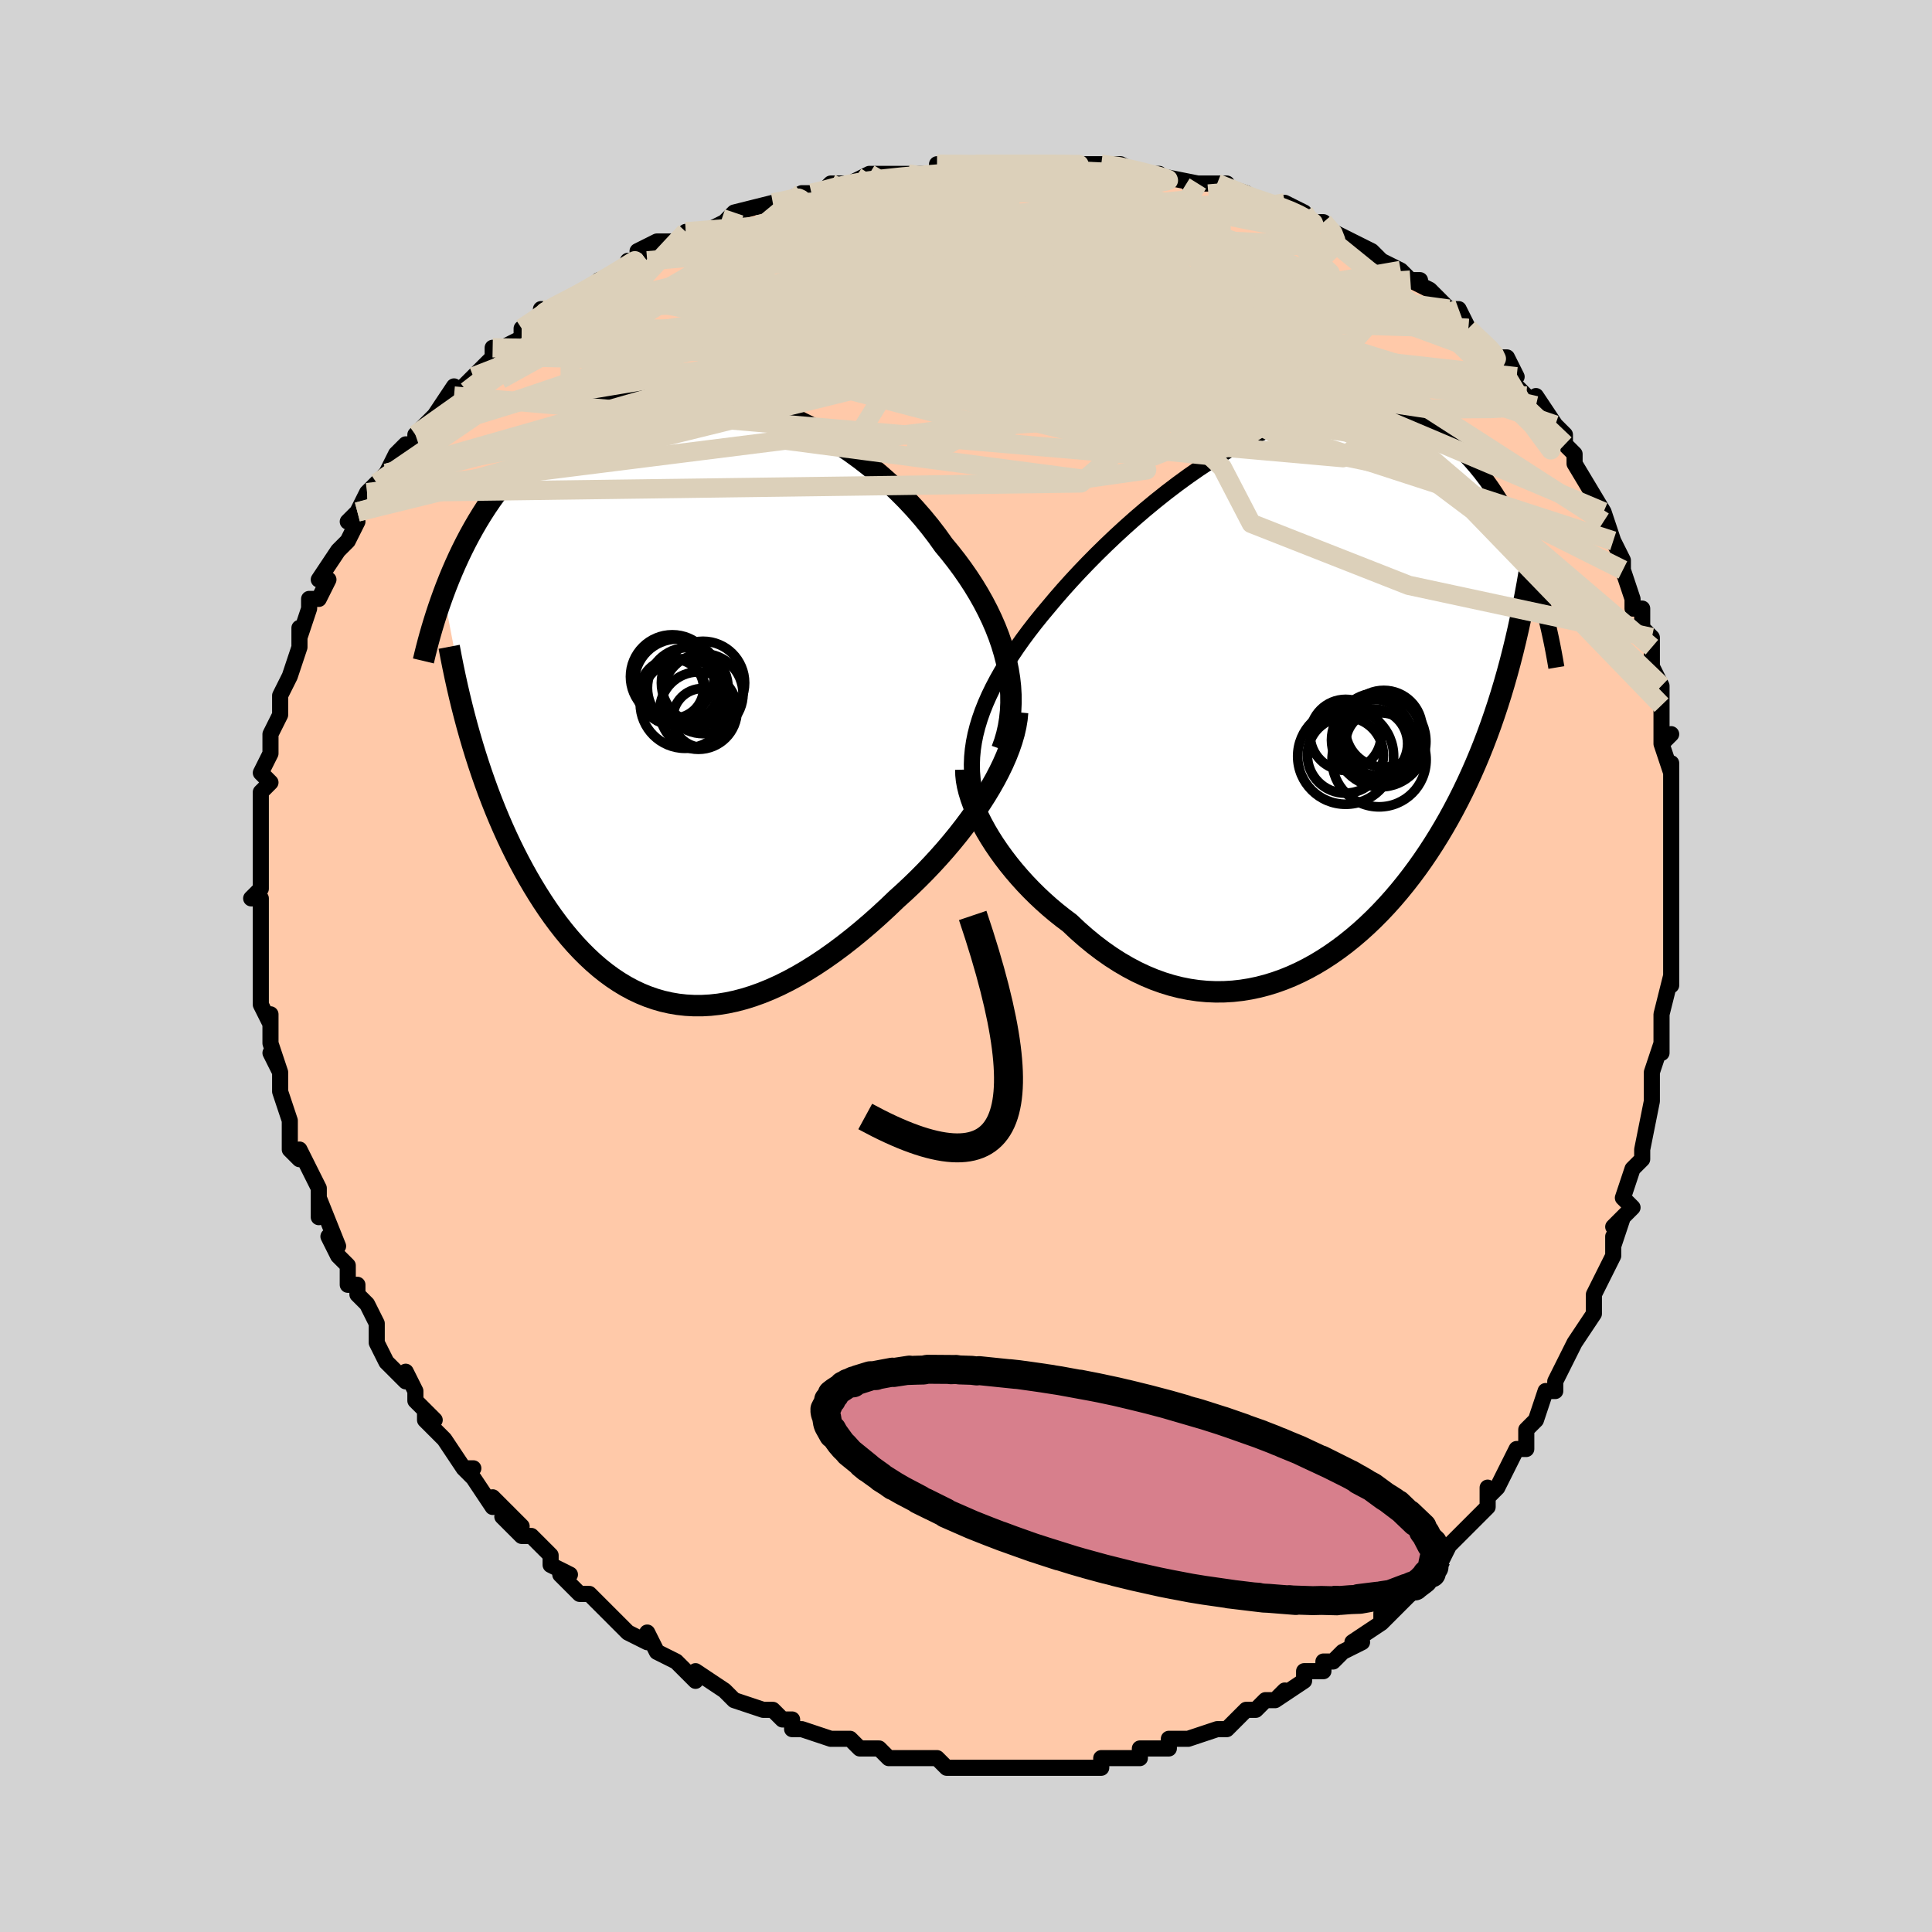 <svg viewBox="-100 -100 200 200" xmlns="http://www.w3.org/2000/svg" width="400" height="400" id="face-svg"><defs><clipPath id="leftEyeClipPath"><polyline points="33.182,-2.943,33.001,-3.814,32.777,-4.689,32.513,-5.566,32.209,-6.445,31.865,-7.324,31.483,-8.202,31.064,-9.078,30.609,-9.951,30.119,-10.819,29.595,-11.682,29.037,-12.538,28.448,-13.386,27.828,-14.225,27.179,-15.053,26.502,-15.871,25.815,-16.832,25.083,-17.786,24.308,-18.73,23.492,-19.661,22.635,-20.576,21.741,-21.472,20.811,-22.346,19.848,-23.195,18.855,-24.017,17.834,-24.808,16.788,-25.567,15.719,-26.29,14.63,-26.976,13.524,-27.622,12.404,-28.226,11.272,-28.787,10.131,-29.303,8.984,-29.772,7.834,-30.193,6.682,-30.565,5.533,-30.888,4.387,-31.16,3.248,-31.381,2.117,-31.551,0.997,-31.67,-0.11,-31.737,-1.203,-31.753,-2.278,-31.719,-3.336,-31.635,-4.373,-31.502,-5.39,-31.321,-6.384,-31.093,-7.354,-30.82,-8.3,-30.503,-9.22,-30.145,-10.113,-29.745,-10.98,-29.308,-11.82,-28.835,-12.632,-28.327,-13.417,-27.788,-14.174,-27.221,-14.903,-26.626,-15.605,-26.008,-16.281,-25.369,-16.93,-24.711,-17.555,-24.038,-18.154,-23.352,-18.73,-22.657,-19.284,-21.956,-19.816,-21.25,-20.328,-20.539,-20.82,-19.817,-21.291,-19.087,-21.742,-18.349,-22.174,-17.606,-22.587,-16.858,-22.982,-16.107,-23.359,-15.355,-23.718,-14.601,-24.06,-13.849,-24.386,-13.098,-24.696,-12.35,-24.991,-11.606,-25.27,-10.866,-22.269,4.806,-21.967,5.793,-21.653,6.773,-21.327,7.746,-20.99,8.71,-20.642,9.666,-20.281,10.612,-19.909,11.548,-19.525,12.474,-19.129,13.388,-18.722,14.29,-18.303,15.179,-17.872,16.054,-17.429,16.915,-16.975,17.761,-16.508,18.595,-16.026,19.419,-15.531,20.231,-15.021,21.031,-14.497,21.815,-13.958,22.582,-13.405,23.33,-12.837,24.057,-12.255,24.762,-11.658,25.443,-11.047,26.097,-10.42,26.724,-9.78,27.322,-9.125,27.888,-8.455,28.422,-7.771,28.922,-7.073,29.386,-6.361,29.814,-5.635,30.203,-4.895,30.552,-4.141,30.861,-3.375,31.128,-2.595,31.353,-1.802,31.533,-0.997,31.67,-0.18,31.761,0.65,31.806,1.49,31.806,2.342,31.758,3.205,31.664,4.077,31.523,4.96,31.336,5.851,31.101,6.751,30.82,7.659,30.493,8.574,30.12,9.496,29.703,10.424,29.241,11.356,28.736,12.293,28.19,13.232,27.602,14.174,26.975,15.117,26.31,16.06,25.609,17.001,24.874,17.94,24.106,18.875,23.308,19.805,22.482,20.728,21.631,21.642,20.756,22.398,20.074,23.144,19.375,23.88,18.66,24.604,17.929,25.314,17.184,26.01,16.426,26.691,15.655,27.353,14.874,27.997,14.084,28.619,13.286,29.22,12.48,29.796,11.67,30.346,10.856,30.869,10.039,31.362,9.223"></polyline></clipPath><clipPath id="rightEyeClipPath"><polyline points="-32.386,2.866,-32.145,2.07,-31.864,1.269,-31.544,0.462,-31.186,-0.35,-30.79,-1.168,-30.358,-1.991,-29.891,-2.82,-29.39,-3.653,-28.856,-4.489,-28.29,-5.33,-27.693,-6.173,-27.066,-7.018,-26.411,-7.864,-25.728,-8.711,-25.019,-9.557,-24.29,-10.426,-23.518,-11.314,-22.706,-12.218,-21.855,-13.136,-20.967,-14.063,-20.045,-14.997,-19.09,-15.933,-18.106,-16.868,-17.094,-17.798,-16.057,-18.72,-14.997,-19.628,-13.918,-20.519,-12.822,-21.39,-11.712,-22.236,-10.59,-23.055,-9.459,-23.842,-8.321,-24.594,-7.18,-25.308,-6.038,-25.982,-4.896,-26.612,-3.759,-27.195,-2.627,-27.731,-1.504,-28.216,-0.391,-28.648,0.709,-29.027,1.795,-29.351,2.865,-29.618,3.917,-29.829,4.949,-29.983,5.961,-30.079,6.95,-30.118,7.915,-30.1,8.857,-30.026,9.772,-29.897,10.662,-29.714,11.524,-29.478,12.36,-29.191,13.167,-28.855,13.947,-28.472,14.699,-28.045,15.423,-27.577,16.12,-27.069,16.789,-26.525,17.432,-25.949,18.048,-25.344,18.639,-24.713,19.206,-24.06,19.749,-23.389,20.27,-22.704,20.77,-22.008,21.249,-21.299,21.708,-20.572,22.146,-19.828,22.565,-19.07,22.965,-18.299,23.346,-17.516,23.708,-16.725,24.053,-15.926,24.38,-15.121,24.69,-14.312,24.984,-13.5,25.262,-12.687,25.525,-11.875,25.773,-11.064,22.141,-1.579,21.816,-0.494,21.477,0.578,21.126,1.637,20.763,2.683,20.386,3.714,19.997,4.732,19.594,5.736,19.179,6.725,18.751,7.7,18.31,8.661,17.855,9.607,17.388,10.538,16.908,11.453,16.416,12.354,15.909,13.241,15.387,14.117,14.85,14.981,14.297,15.833,13.729,16.671,13.145,17.495,12.545,18.304,11.93,19.096,11.3,19.872,10.655,20.629,9.994,21.368,9.318,22.086,8.627,22.782,7.921,23.457,7.202,24.107,6.468,24.732,5.72,25.332,4.959,25.903,4.185,26.446,3.398,26.959,2.599,27.441,1.788,27.889,0.966,28.304,0.134,28.684,-0.709,29.027,-1.562,29.332,-2.423,29.598,-3.293,29.824,-4.17,30.008,-5.054,30.15,-5.945,30.249,-6.841,30.302,-7.741,30.31,-8.645,30.272,-9.553,30.187,-10.462,30.054,-11.373,29.873,-12.284,29.643,-13.194,29.364,-14.102,29.036,-15.007,28.659,-15.909,28.234,-16.805,27.76,-17.696,27.239,-18.579,26.672,-19.453,26.058,-20.318,25.401,-21.171,24.701,-22.012,23.961,-22.838,23.182,-23.539,22.656,-24.228,22.109,-24.904,21.541,-25.564,20.953,-26.21,20.347,-26.838,19.725,-27.448,19.087,-28.038,18.434,-28.608,17.77,-29.156,17.095,-29.679,16.411,-30.178,15.721,-30.65,15.027,-31.093,14.33,-31.507,13.633"></polyline></clipPath><filter id="fuzzy"><feTurbulence id="turbulence" baseFrequency="0.05" numOctaves="3" type="noise" result="noise"></feTurbulence><feDisplacementMap in="SourceGraphic" in2="noise" scale="2"></feDisplacementMap></filter><linearGradient id="rainbowGradient" x1="0%" y1="0%" x2="100%" y2="0%"><stop offset="0%" style="stop-color: rgb(80, 68, 68);  stop-opacity: 1"></stop><stop offset="50%" style="stop-color: rgb(80, 68, 68);  stop-opacity: 1"></stop><stop offset="100%" style="stop-color: rgb(230, 230, 250);  stop-opacity: 1"></stop></linearGradient></defs><title>That&#39;s an ugly face</title><desc>CREATED BY XUAN TANG, MORE INFO AT TXSTC55.GITHUB.IO</desc><rect x="-100" y="-100" width="100%" height="100%" opacity="1" fill="rgb(211, 211, 211)"></rect><polyline id="faceContour" points="73,2,73,1,72,5,72,5,72,6,72,7,72,9,72,8,71,11,71,14,71,14,71,14,70,19,70,19,70,19,70,20,69,21,68,24,69,25,67,27,68,26,67,29,67,28,67,30,66,32,65,34,65,36,63,39,63,39,63,39,63,39,61,43,61,44,61,44,60,44,59,47,58,48,58,50,57,50,56,52,55,54,55,54,54,55,54,54,54,55,54,56,52,58,52,58,50,60,49,62,49,61,48,63,47,64,45,65,46,65,43,68,43,67,43,68,43,68,40,70,41,70,39,71,38,72,37,72,37,73,35,73,35,74,32,76,33,75,32,76,31,76,30,77,29,77,29,77,27,79,26,79,23,80,23,80,22,80,22,80,21,80,21,81,18,81,18,82,17,82,15,82,14,82,14,82,14,83,11,83,12,83,10,83,8,83,6,83,6,83,7,83,6,83,3,83,1,83,0,83,0,83,-1,83,-2,83,-3,82,-5,82,-5,82,-8,82,-9,81,-9,81,-9,81,-11,81,-12,80,-13,80,-14,80,-14,80,-17,79,-18,79,-18,79,-18,78,-19,78,-20,77,-21,77,-24,76,-24,76,-25,75,-25,75,-28,73,-28,74,-29,73,-30,72,-30,72,-32,71,-33,69,-33,70,-35,69,-36,68,-37,67,-37,67,-37,67,-39,65,-40,65,-42,63,-41,63,-43,62,-43,62,-43,61,-45,59,-46,59,-48,57,-46,58,-49,55,-49,56,-51,53,-52,52,-51,52,-52,52,-52,52,-54,49,-56,47,-56,46,-55,47,-57,45,-57,44,-58,42,-58,43,-59,42,-60,41,-61,39,-61,38,-61,37,-62,35,-63,34,-63,33,-64,33,-64,31,-65,30,-66,28,-65,29,-67,24,-67,26,-67,25,-67,23,-68,21,-69,19,-69,20,-70,19,-70,16,-70,17,-70,16,-71,13,-71,11,-72,9,-71,11,-72,8,-72,8,-72,5,-72,6,-73,4,-73,2,-73,2,-73,-1,-73,-1,-73,-3,-73,-3,-73,-6,-73,-7,-74,-7,-73,-8,-73,-9,-73,-10,-73,-11,-73,-13,-73,-14,-73,-16,-73,-16,-73,-18,-72,-19,-73,-20,-72,-22,-72,-23,-72,-23,-72,-24,-71,-26,-71,-28,-70,-30,-70,-30,-69,-33,-69,-34,-69,-34,-69,-35,-69,-34,-68,-37,-68,-38,-67,-38,-66,-40,-67,-40,-65,-43,-65,-43,-64,-44,-63,-46,-64,-46,-63,-47,-63,-47,-62,-49,-61,-50,-60,-51,-59,-53,-58,-54,-58,-54,-57,-54,-57,-55,-55,-57,-55,-57,-53,-60,-53,-59,-52,-60,-51,-61,-51,-61,-49,-63,-49,-64,-48,-64,-46,-65,-46,-66,-44,-67,-44,-68,-43,-68,-41,-69,-39,-70,-39,-70,-38,-71,-38,-71,-35,-72,-35,-73,-33,-73,-34,-74,-32,-75,-30,-75,-29,-76,-29,-76,-26,-76,-27,-76,-25,-77,-24,-78,-20,-79,-20,-79,-19,-79,-17,-80,-16,-80,-15,-80,-14,-81,-12,-81,-12,-81,-10,-82,-10,-82,-6,-82,-6,-82,-3,-82,-3,-83,-3,-83,-1,-83,1,-83,1,-83,4,-83,4,-83,6,-83,6,-83,7,-83,7,-83,10,-83,11,-83,12,-83,15,-83,14,-83,16,-83,18,-82,20,-82,19,-82,24,-81,24,-81,23,-81,27,-81,25,-81,26,-81,29,-80,30,-79,31,-79,33,-79,35,-78,35,-77,37,-77,38,-76,37,-77,39,-75,38,-76,42,-74,42,-74,43,-73,45,-72,46,-71,47,-71,46,-71,48,-70,49,-69,50,-68,51,-68,52,-66,53,-65,53,-65,55,-63,56,-63,57,-61,56,-61,58,-59,59,-58,59,-59,59,-59,61,-56,62,-55,62,-54,62,-54,63,-53,63,-52,63,-52,66,-47,65,-48,66,-46,66,-47,67,-44,67,-44,68,-42,68,-41,69,-38,69,-37,70,-37,70,-35,71,-34,71,-33,71,-33,71,-31,72,-29,72,-27,72,-26,72,-23,73,-24,72,-23,73,-20,73,-21,73,-17,73,-19,73,-16,73,-15,73,-13,73,-9,73,-10,73,-10,73,-6,73,-5,73,-5,73,-1,73,-2,73,2,73,1" fill="#ffc9a9" stroke="black" stroke-width="1.667" stroke-linejoin="round" filter="url(#fuzzy)"></polyline><g transform="translate(33.569 -27.634)"><polyline id="rightCountour" points="-32.386,2.866,-32.145,2.07,-31.864,1.269,-31.544,0.462,-31.186,-0.35,-30.79,-1.168,-30.358,-1.991,-29.891,-2.82,-29.39,-3.653,-28.856,-4.489,-28.29,-5.33,-27.693,-6.173,-27.066,-7.018,-26.411,-7.864,-25.728,-8.711,-25.019,-9.557,-24.29,-10.426,-23.518,-11.314,-22.706,-12.218,-21.855,-13.136,-20.967,-14.063,-20.045,-14.997,-19.09,-15.933,-18.106,-16.868,-17.094,-17.798,-16.057,-18.72,-14.997,-19.628,-13.918,-20.519,-12.822,-21.39,-11.712,-22.236,-10.59,-23.055,-9.459,-23.842,-8.321,-24.594,-7.18,-25.308,-6.038,-25.982,-4.896,-26.612,-3.759,-27.195,-2.627,-27.731,-1.504,-28.216,-0.391,-28.648,0.709,-29.027,1.795,-29.351,2.865,-29.618,3.917,-29.829,4.949,-29.983,5.961,-30.079,6.95,-30.118,7.915,-30.1,8.857,-30.026,9.772,-29.897,10.662,-29.714,11.524,-29.478,12.36,-29.191,13.167,-28.855,13.947,-28.472,14.699,-28.045,15.423,-27.577,16.12,-27.069,16.789,-26.525,17.432,-25.949,18.048,-25.344,18.639,-24.713,19.206,-24.06,19.749,-23.389,20.27,-22.704,20.77,-22.008,21.249,-21.299,21.708,-20.572,22.146,-19.828,22.565,-19.07,22.965,-18.299,23.346,-17.516,23.708,-16.725,24.053,-15.926,24.38,-15.121,24.69,-14.312,24.984,-13.5,25.262,-12.687,25.525,-11.875,25.773,-11.064,22.141,-1.579,21.816,-0.494,21.477,0.578,21.126,1.637,20.763,2.683,20.386,3.714,19.997,4.732,19.594,5.736,19.179,6.725,18.751,7.7,18.31,8.661,17.855,9.607,17.388,10.538,16.908,11.453,16.416,12.354,15.909,13.241,15.387,14.117,14.85,14.981,14.297,15.833,13.729,16.671,13.145,17.495,12.545,18.304,11.93,19.096,11.3,19.872,10.655,20.629,9.994,21.368,9.318,22.086,8.627,22.782,7.921,23.457,7.202,24.107,6.468,24.732,5.72,25.332,4.959,25.903,4.185,26.446,3.398,26.959,2.599,27.441,1.788,27.889,0.966,28.304,0.134,28.684,-0.709,29.027,-1.562,29.332,-2.423,29.598,-3.293,29.824,-4.17,30.008,-5.054,30.15,-5.945,30.249,-6.841,30.302,-7.741,30.31,-8.645,30.272,-9.553,30.187,-10.462,30.054,-11.373,29.873,-12.284,29.643,-13.194,29.364,-14.102,29.036,-15.007,28.659,-15.909,28.234,-16.805,27.76,-17.696,27.239,-18.579,26.672,-19.453,26.058,-20.318,25.401,-21.171,24.701,-22.012,23.961,-22.838,23.182,-23.539,22.656,-24.228,22.109,-24.904,21.541,-25.564,20.953,-26.21,20.347,-26.838,19.725,-27.448,19.087,-28.038,18.434,-28.608,17.77,-29.156,17.095,-29.679,16.411,-30.178,15.721,-30.65,15.027,-31.093,14.33,-31.507,13.633" fill="white" stroke="white" stroke-width="0" stroke-linejoin="round" filter="url(#fuzzy)"></polyline></g><g transform="translate(-28.816 -27.704)"><polyline id="leftCountour" points="33.182,-2.943,33.001,-3.814,32.777,-4.689,32.513,-5.566,32.209,-6.445,31.865,-7.324,31.483,-8.202,31.064,-9.078,30.609,-9.951,30.119,-10.819,29.595,-11.682,29.037,-12.538,28.448,-13.386,27.828,-14.225,27.179,-15.053,26.502,-15.871,25.815,-16.832,25.083,-17.786,24.308,-18.73,23.492,-19.661,22.635,-20.576,21.741,-21.472,20.811,-22.346,19.848,-23.195,18.855,-24.017,17.834,-24.808,16.788,-25.567,15.719,-26.29,14.63,-26.976,13.524,-27.622,12.404,-28.226,11.272,-28.787,10.131,-29.303,8.984,-29.772,7.834,-30.193,6.682,-30.565,5.533,-30.888,4.387,-31.16,3.248,-31.381,2.117,-31.551,0.997,-31.67,-0.11,-31.737,-1.203,-31.753,-2.278,-31.719,-3.336,-31.635,-4.373,-31.502,-5.39,-31.321,-6.384,-31.093,-7.354,-30.82,-8.3,-30.503,-9.22,-30.145,-10.113,-29.745,-10.98,-29.308,-11.82,-28.835,-12.632,-28.327,-13.417,-27.788,-14.174,-27.221,-14.903,-26.626,-15.605,-26.008,-16.281,-25.369,-16.93,-24.711,-17.555,-24.038,-18.154,-23.352,-18.73,-22.657,-19.284,-21.956,-19.816,-21.25,-20.328,-20.539,-20.82,-19.817,-21.291,-19.087,-21.742,-18.349,-22.174,-17.606,-22.587,-16.858,-22.982,-16.107,-23.359,-15.355,-23.718,-14.601,-24.06,-13.849,-24.386,-13.098,-24.696,-12.35,-24.991,-11.606,-25.27,-10.866,-22.269,4.806,-21.967,5.793,-21.653,6.773,-21.327,7.746,-20.99,8.71,-20.642,9.666,-20.281,10.612,-19.909,11.548,-19.525,12.474,-19.129,13.388,-18.722,14.29,-18.303,15.179,-17.872,16.054,-17.429,16.915,-16.975,17.761,-16.508,18.595,-16.026,19.419,-15.531,20.231,-15.021,21.031,-14.497,21.815,-13.958,22.582,-13.405,23.33,-12.837,24.057,-12.255,24.762,-11.658,25.443,-11.047,26.097,-10.42,26.724,-9.78,27.322,-9.125,27.888,-8.455,28.422,-7.771,28.922,-7.073,29.386,-6.361,29.814,-5.635,30.203,-4.895,30.552,-4.141,30.861,-3.375,31.128,-2.595,31.353,-1.802,31.533,-0.997,31.67,-0.18,31.761,0.65,31.806,1.49,31.806,2.342,31.758,3.205,31.664,4.077,31.523,4.96,31.336,5.851,31.101,6.751,30.82,7.659,30.493,8.574,30.12,9.496,29.703,10.424,29.241,11.356,28.736,12.293,28.19,13.232,27.602,14.174,26.975,15.117,26.31,16.06,25.609,17.001,24.874,17.94,24.106,18.875,23.308,19.805,22.482,20.728,21.631,21.642,20.756,22.398,20.074,23.144,19.375,23.88,18.66,24.604,17.929,25.314,17.184,26.01,16.426,26.691,15.655,27.353,14.874,27.997,14.084,28.619,13.286,29.22,12.48,29.796,11.67,30.346,10.856,30.869,10.039,31.362,9.223" fill="white" stroke="white" stroke-width="0" stroke-linejoin="round" filter="url(#fuzzy)"></polyline></g><g transform="translate(33.569 -27.634)"><polyline id="rightUpper" points="-32.424,10.606,-32.625,9.838,-32.778,9.071,-32.885,8.305,-32.947,7.537,-32.963,6.768,-32.934,5.996,-32.861,5.22,-32.745,4.44,-32.587,3.656,-32.386,2.866,-32.145,2.07,-31.864,1.269,-31.544,0.462,-31.186,-0.35,-30.79,-1.168,-30.358,-1.991,-29.891,-2.82,-29.39,-3.653,-28.856,-4.489,-28.29,-5.33,-27.693,-6.173,-27.066,-7.018,-26.411,-7.864,-25.728,-8.711,-25.019,-9.557,-24.29,-10.426,-23.518,-11.314,-22.706,-12.218,-21.855,-13.136,-20.967,-14.063,-20.045,-14.997,-19.09,-15.933,-18.106,-16.868,-17.094,-17.798,-16.057,-18.72,-14.997,-19.628,-13.918,-20.519,-12.822,-21.39,-11.712,-22.236,-10.59,-23.055,-9.459,-23.842,-8.321,-24.594,-7.18,-25.308,-6.038,-25.982,-4.896,-26.612,-3.759,-27.195,-2.627,-27.731,-1.504,-28.216,-0.391,-28.648,0.709,-29.027,1.795,-29.351,2.865,-29.618,3.917,-29.829,4.949,-29.983,5.961,-30.079,6.95,-30.118,7.915,-30.1,8.857,-30.026,9.772,-29.897,10.662,-29.714,11.524,-29.478,12.36,-29.191,13.167,-28.855,13.947,-28.472,14.699,-28.045,15.423,-27.577,16.12,-27.069,16.789,-26.525,17.432,-25.949,18.048,-25.344,18.639,-24.713,19.206,-24.06,19.749,-23.389,20.27,-22.704,20.77,-22.008,21.249,-21.299,21.708,-20.572,22.146,-19.828,22.565,-19.07,22.965,-18.299,23.346,-17.516,23.708,-16.725,24.053,-15.926,24.38,-15.121,24.69,-14.312,24.984,-13.5,25.262,-12.687,25.525,-11.875,25.773,-11.064,26.007,-10.256,26.226,-9.452,26.433,-8.653,26.627,-7.86,26.808,-7.075,26.978,-6.296,27.136,-5.526,27.283,-4.764,27.419,-4.011,27.545,-3.267" fill="none" stroke="black" stroke-width="1.667" stroke-linejoin="round" filter="url(#fuzzy)"></polyline><polyline id="rightLower" points="-33.583,7.304,-33.573,7.836,-33.515,8.4,-33.408,8.992,-33.256,9.608,-33.061,10.246,-32.825,10.901,-32.549,11.57,-32.236,12.25,-31.888,12.939,-31.507,13.633,-31.093,14.33,-30.65,15.027,-30.178,15.721,-29.679,16.411,-29.156,17.095,-28.608,17.77,-28.038,18.434,-27.448,19.087,-26.838,19.725,-26.21,20.347,-25.564,20.953,-24.904,21.541,-24.228,22.109,-23.539,22.656,-22.838,23.182,-22.012,23.961,-21.171,24.701,-20.318,25.401,-19.453,26.058,-18.579,26.672,-17.696,27.239,-16.805,27.76,-15.909,28.234,-15.007,28.659,-14.102,29.036,-13.194,29.364,-12.284,29.643,-11.373,29.873,-10.462,30.054,-9.553,30.187,-8.645,30.272,-7.741,30.31,-6.841,30.302,-5.945,30.249,-5.054,30.15,-4.17,30.008,-3.293,29.824,-2.423,29.598,-1.562,29.332,-0.709,29.027,0.134,28.684,0.966,28.304,1.788,27.889,2.599,27.441,3.398,26.959,4.185,26.446,4.959,25.903,5.72,25.332,6.468,24.732,7.202,24.107,7.921,23.457,8.627,22.782,9.318,22.086,9.994,21.368,10.655,20.629,11.3,19.872,11.93,19.096,12.545,18.304,13.145,17.495,13.729,16.671,14.297,15.833,14.85,14.981,15.387,14.117,15.909,13.241,16.416,12.354,16.908,11.453,17.388,10.538,17.855,9.607,18.31,8.661,18.751,7.7,19.179,6.725,19.594,5.736,19.997,4.732,20.386,3.714,20.763,2.683,21.126,1.637,21.477,0.578,21.816,-0.494,22.141,-1.579,22.454,-2.678,22.755,-3.789,23.043,-4.912,23.32,-6.048,23.584,-7.196,23.837,-8.356,24.078,-9.526,24.308,-10.709,24.527,-11.901,24.735,-13.104" fill="none" stroke="black" stroke-width="2.222" stroke-linejoin="round" filter="url(#fuzzy)"></polyline><!--[--><circle r="4.547" cx="9.054" cy="3.904" stroke="black" fill="none" stroke-width="1" filter="url(#fuzzy)" clip-path="url(#rightEyeClipPath)"></circle><circle r="4.87" cx="9.194" cy="6.289" stroke="black" fill="none" stroke-width="1" filter="url(#fuzzy)" clip-path="url(#rightEyeClipPath)"></circle><circle r="4.221" cx="8.489" cy="4.238" stroke="black" fill="none" stroke-width="1" filter="url(#fuzzy)" clip-path="url(#rightEyeClipPath)"></circle><circle r="3.68" cx="5.734" cy="3.712" stroke="black" fill="none" stroke-width="1" filter="url(#fuzzy)" clip-path="url(#rightEyeClipPath)"></circle><circle r="3.937" cx="5.705" cy="5.807" stroke="black" fill="none" stroke-width="1" filter="url(#fuzzy)" clip-path="url(#rightEyeClipPath)"></circle><circle r="3.604" cx="8.546" cy="4.621" stroke="black" fill="none" stroke-width="1" filter="url(#fuzzy)" clip-path="url(#rightEyeClipPath)"></circle><circle r="4.7" cx="9.339" cy="4.39" stroke="black" fill="none" stroke-width="1" filter="url(#fuzzy)" clip-path="url(#rightEyeClipPath)"></circle><circle r="3.361" cx="9.098" cy="4.578" stroke="black" fill="none" stroke-width="1" filter="url(#fuzzy)" clip-path="url(#rightEyeClipPath)"></circle><circle r="3.973" cx="9.684" cy="3.074" stroke="black" fill="none" stroke-width="1" filter="url(#fuzzy)" clip-path="url(#rightEyeClipPath)"></circle><circle r="4.966" cx="5.733" cy="5.925" stroke="black" fill="none" stroke-width="1" filter="url(#fuzzy)" clip-path="url(#rightEyeClipPath)"></circle><!--]--></g><g transform="translate(-28.816 -27.704)"><polyline id="leftUpper" points="32.53,5.29,32.806,4.523,33.034,3.74,33.214,2.943,33.347,2.133,33.433,1.31,33.472,0.477,33.466,-0.367,33.416,-1.219,33.321,-2.078,33.182,-2.943,33.001,-3.814,32.777,-4.689,32.513,-5.566,32.209,-6.445,31.865,-7.324,31.483,-8.202,31.064,-9.078,30.609,-9.951,30.119,-10.819,29.595,-11.682,29.037,-12.538,28.448,-13.386,27.828,-14.225,27.179,-15.053,26.502,-15.871,25.815,-16.832,25.083,-17.786,24.308,-18.73,23.492,-19.661,22.635,-20.576,21.741,-21.472,20.811,-22.346,19.848,-23.195,18.855,-24.017,17.834,-24.808,16.788,-25.567,15.719,-26.29,14.63,-26.976,13.524,-27.622,12.404,-28.226,11.272,-28.787,10.131,-29.303,8.984,-29.772,7.834,-30.193,6.682,-30.565,5.533,-30.888,4.387,-31.16,3.248,-31.381,2.117,-31.551,0.997,-31.67,-0.11,-31.737,-1.203,-31.753,-2.278,-31.719,-3.336,-31.635,-4.373,-31.502,-5.39,-31.321,-6.384,-31.093,-7.354,-30.82,-8.3,-30.503,-9.22,-30.145,-10.113,-29.745,-10.98,-29.308,-11.82,-28.835,-12.632,-28.327,-13.417,-27.788,-14.174,-27.221,-14.903,-26.626,-15.605,-26.008,-16.281,-25.369,-16.93,-24.711,-17.555,-24.038,-18.154,-23.352,-18.73,-22.657,-19.284,-21.956,-19.816,-21.25,-20.328,-20.539,-20.82,-19.817,-21.291,-19.087,-21.742,-18.349,-22.174,-17.606,-22.587,-16.858,-22.982,-16.107,-23.359,-15.355,-23.718,-14.601,-24.06,-13.849,-24.386,-13.098,-24.696,-12.35,-24.991,-11.606,-25.27,-10.866,-25.535,-10.132,-25.787,-9.404,-26.025,-8.684,-26.25,-7.971,-26.462,-7.266,-26.663,-6.57,-26.852,-5.883,-27.029,-5.205,-27.196,-4.536,-27.353,-3.877" fill="none" stroke="black" stroke-width="2.222" stroke-linejoin="round" filter="url(#fuzzy)"></polyline><polyline id="leftLower" points="34.159,1.432,34.09,2.15,33.968,2.887,33.794,3.642,33.571,4.411,33.303,5.193,32.992,5.985,32.64,6.786,32.249,7.594,31.823,8.407,31.362,9.223,30.869,10.039,30.346,10.856,29.796,11.67,29.22,12.48,28.619,13.286,27.997,14.084,27.353,14.874,26.691,15.655,26.01,16.426,25.314,17.184,24.604,17.929,23.88,18.66,23.144,19.375,22.398,20.074,21.642,20.756,20.728,21.631,19.805,22.482,18.875,23.308,17.94,24.106,17.001,24.874,16.06,25.609,15.117,26.31,14.174,26.975,13.232,27.602,12.293,28.19,11.356,28.736,10.424,29.241,9.496,29.703,8.574,30.12,7.659,30.493,6.751,30.82,5.851,31.101,4.96,31.336,4.077,31.523,3.205,31.664,2.342,31.758,1.49,31.806,0.65,31.806,-0.18,31.761,-0.997,31.67,-1.802,31.533,-2.595,31.353,-3.375,31.128,-4.141,30.861,-4.895,30.552,-5.635,30.203,-6.361,29.814,-7.073,29.386,-7.771,28.922,-8.455,28.422,-9.125,27.888,-9.78,27.322,-10.42,26.724,-11.047,26.097,-11.658,25.443,-12.255,24.762,-12.837,24.057,-13.405,23.33,-13.958,22.582,-14.497,21.815,-15.021,21.031,-15.531,20.231,-16.026,19.419,-16.508,18.595,-16.975,17.761,-17.429,16.915,-17.872,16.054,-18.303,15.179,-18.722,14.29,-19.129,13.388,-19.525,12.474,-19.909,11.548,-20.281,10.612,-20.642,9.666,-20.99,8.71,-21.327,7.746,-21.653,6.773,-21.967,5.793,-22.269,4.806,-22.56,3.813,-22.84,2.814,-23.108,1.809,-23.366,0.8,-23.612,-0.214,-23.848,-1.232,-24.073,-2.254,-24.288,-3.279,-24.493,-4.308,-24.689,-5.339" fill="none" stroke="black" stroke-width="2.222" stroke-linejoin="round" filter="url(#fuzzy)"></polyline><!--[--><circle r="4.005" cx="1.119" cy="1.266" stroke="black" fill="none" stroke-width="1" filter="url(#fuzzy)" clip-path="url(#leftEyeClipPath)"></circle><circle r="3.103" cx="-1.453" cy="-1.056" stroke="black" fill="none" stroke-width="1" filter="url(#fuzzy)" clip-path="url(#leftEyeClipPath)"></circle><circle r="3.044" cx="1.518" cy="2.025" stroke="black" fill="none" stroke-width="1" filter="url(#fuzzy)" clip-path="url(#leftEyeClipPath)"></circle><circle r="4.636" cx="-0.272" cy="0.532" stroke="black" fill="none" stroke-width="1" filter="url(#fuzzy)" clip-path="url(#leftEyeClipPath)"></circle><circle r="4.495" cx="-1.027" cy="-1.656" stroke="black" fill="none" stroke-width="1" filter="url(#fuzzy)" clip-path="url(#leftEyeClipPath)"></circle><circle r="4.134" cx="1.602" cy="-0.484" stroke="black" fill="none" stroke-width="1" filter="url(#fuzzy)" clip-path="url(#leftEyeClipPath)"></circle><circle r="4.332" cx="-1.585" cy="-2.251" stroke="black" fill="none" stroke-width="1" filter="url(#fuzzy)" clip-path="url(#leftEyeClipPath)"></circle><circle r="4.176" cx="0.014" cy="-1.085" stroke="black" fill="none" stroke-width="1" filter="url(#fuzzy)" clip-path="url(#leftEyeClipPath)"></circle><circle r="3.407" cx="-1.547" cy="-0.676" stroke="black" fill="none" stroke-width="1" filter="url(#fuzzy)" clip-path="url(#leftEyeClipPath)"></circle><circle r="4.306" cx="1.591" cy="-1.604" stroke="black" fill="none" stroke-width="1" filter="url(#fuzzy)" clip-path="url(#leftEyeClipPath)"></circle><!--]--></g><g id="hairs"><!--[--><polyline points="14,-83,15.842,-82.753,17.418,-82.391,18.706,-82.075,19.751,-81.806,20.51,-81.587,20.917,-81.431,20.952,-81.328,20.642,-81.245,20.033,-81.141,19.146,-80.993,17.952,-80.805,16.381,-80.603,14.347,-80.418,11.785,-80.262,8.661,-80.129,4.961,-80.017,0.657,-79.938,-4.295,-79.903,-9.902,-79.895" fill="none" stroke="rgb(220, 208, 186)" stroke-width="2" stroke-linejoin="round" filter="url(#fuzzy)"></polyline><polyline points="-16,-80,-14.897,-80.247,-13.527,-80.612,-12.008,-80.939,-10.348,-81.231,-8.518,-81.483,-6.534,-81.691,-4.478,-81.863,-2.46,-82.025,-0.568,-82.191,1.156,-82.365,2.711,-82.533,4.115,-82.682,5.373,-82.802,6.458,-82.889,7.319,-82.946,7.889,-82.978,8.114,-82.993,7.983,-82.999,7.561,-83,6.993,-83,6.448,-83" fill="none" stroke="rgb(220, 208, 186)" stroke-width="2" stroke-linejoin="round" filter="url(#fuzzy)"></polyline><polyline points="52,-66,52.737,-65.271,53.461,-64.598,54.175,-63.917,54.69,-63.312,54.901,-62.869,54.796,-62.661,54.382,-62.756,53.653,-63.186,52.6,-63.931,51.227,-64.935,49.53,-66.165,47.443,-67.671,44.841,-69.584,41.621,-72.051,37.766,-75.171" fill="none" stroke="rgb(220, 208, 186)" stroke-width="2" stroke-linejoin="round" filter="url(#fuzzy)"></polyline><polyline points="-3,-83,-1.154,-82.994,0.514,-82.978,2.11,-82.954,3.655,-82.927,5.094,-82.904,6.391,-82.89,7.552,-82.889,8.608,-82.901,9.584,-82.923,10.458,-82.948,11.166,-82.968,11.609,-82.977,11.701,-82.972,11.402,-82.948,10.738,-82.911,9.765,-82.871,8.483,-82.859,6.716,-82.904" fill="none" stroke="rgb(220, 208, 186)" stroke-width="2" stroke-linejoin="round" filter="url(#fuzzy)"></polyline><polyline points="-44,-67,-43.555,-67.723,-42.453,-68.355,-41.126,-69.029,-39.862,-69.7,-38.747,-70.332,-37.751,-70.92,-36.84,-71.465,-36.019,-71.958,-35.323,-72.382,-34.789,-72.715,-34.437,-72.932,-34.281,-73.005,-34.355,-72.908,-34.713,-72.616,-35.416,-72.115,-36.491,-71.405,-37.926,-70.488,-39.694,-69.349,-41.812,-67.934,-44.409,-66.169" fill="none" stroke="rgb(220, 208, 186)" stroke-width="2" stroke-linejoin="round" filter="url(#fuzzy)"></polyline><polyline points="-29,-76,-27.956,-75.961,-25.869,-75.948,-23.102,-76.062,-19.604,-76.283,-15.423,-76.512,-10.723,-76.652,-5.664,-76.656,-0.33,-76.524,5.256,-76.279,11.071,-75.949,17.043,-75.581,23.077,-75.236,29.123,-74.945,35.296,-74.622" fill="none" stroke="rgb(220, 208, 186)" stroke-width="2" stroke-linejoin="round" filter="url(#fuzzy)"></polyline><polyline points="35,-78,35.437,-77.332,35.942,-76.938,36.057,-76.643,35.815,-76.358,35.322,-76.04,34.609,-75.679,33.623,-75.289,32.266,-74.896,30.435,-74.531,28.039,-74.222,25.01,-73.982,21.309,-73.805,16.943,-73.669,11.95,-73.562,6.376,-73.503,0.22,-73.54,-6.569,-73.71,-14.074,-73.993,-22.425,-74.357" fill="none" stroke="rgb(220, 208, 186)" stroke-width="2" stroke-linejoin="round" filter="url(#fuzzy)"></polyline><polyline points="37,-77,37.992,-75.85,38.264,-75.152,38.044,-74.412,37.165,-73.588,35.528,-72.71,33.074,-71.813,29.754,-70.916,25.538,-70.008,20.432,-69.054,14.461,-68.011,7.632,-66.85,-0.083,-65.57,-8.735,-64.195,-18.373,-62.782,-29.026,-61.429,-40.659,-60.338" fill="none" stroke="rgb(220, 208, 186)" stroke-width="2" stroke-linejoin="round" filter="url(#fuzzy)"></polyline><polyline points="26,-81,28.232,-80.122,29.809,-79.502,31.197,-79.037,32.468,-78.605,33.566,-78.177,34.441,-77.776,35.074,-77.431,35.479,-77.148,35.687,-76.918,35.727,-76.727,35.608,-76.572,35.308,-76.459,34.782,-76.406,33.977,-76.435,32.841,-76.568,31.33,-76.819,29.415,-77.189,27.08,-77.669,24.326,-78.247,21.169,-78.921,17.656,-79.707,13.874,-80.634,9.945,-81.722" fill="none" stroke="rgb(220, 208, 186)" stroke-width="2" stroke-linejoin="round" filter="url(#fuzzy)"></polyline><polyline points="-46,-66,-44.635,-66.897,-43.606,-67.634,-42.488,-68.291,-41.328,-68.909,-40.265,-69.476,-39.368,-69.975,-38.636,-70.399,-38.05,-70.743,-37.611,-70.996,-37.341,-71.136,-37.268,-71.139,-37.411,-70.976,-37.78,-70.618,-38.391,-70.037,-39.27,-69.214,-40.45,-68.148,-41.959,-66.864,-43.814,-65.397,-46.031,-63.752,-48.638,-61.841,-51.681,-59.499" fill="none" stroke="rgb(220, 208, 186)" stroke-width="2" stroke-linejoin="round" filter="url(#fuzzy)"></polyline><polyline points="-20,-79,-18.914,-79.199,-17.949,-79.421,-17.337,-79.483,-17.105,-79.374,-17.263,-79.083,-17.836,-78.587,-18.846,-77.854,-20.306,-76.845,-22.24,-75.528,-24.706,-73.888,-27.802,-71.94,-31.64,-69.709,-36.308,-67.178,-41.842,-64.238,-48.181,-60.731" fill="none" stroke="rgb(220, 208, 186)" stroke-width="2" stroke-linejoin="round" filter="url(#fuzzy)"></polyline><polyline points="4,-83,5.331,-83,6.174,-83,6.993,-83,7.922,-83,8.914,-82.999,9.835,-82.994,10.549,-82.98,10.951,-82.946,10.981,-82.884,10.61,-82.793,9.814,-82.678,8.568,-82.551,6.848,-82.412,4.607,-82.249,1.71,-82.069,-2.007,-81.95" fill="none" stroke="rgb(220, 208, 186)" stroke-width="2" stroke-linejoin="round" filter="url(#fuzzy)"></polyline><polyline points="1,-83,1.769,-83,2.964,-83,4.017,-82.997,4.861,-82.99,5.547,-82.974,6.139,-82.948,6.664,-82.911,7.101,-82.857,7.396,-82.777,7.484,-82.658,7.315,-82.488,6.856,-82.256,6.082,-81.959,4.971,-81.602,3.484,-81.199,1.569,-80.76,-0.84,-80.293,-3.821,-79.789,-7.446,-79.216,-11.737,-78.521,-16.581,-77.668,-21.613,-76.727" fill="none" stroke="rgb(220, 208, 186)" stroke-width="2" stroke-linejoin="round" filter="url(#fuzzy)"></polyline><polyline points="24,-81,22.947,-79.308,11,-78.1,-0.44,-73.883,-4.675,-68.269,-0.244,-64.424,8.811,-64.025,17.828,-66.084,25.26,-67.972,31.765,-67.579,36.823,-64.912,37.403,-61.967,31.141,-60.887,21.518,-62.136,15.075,-65.942,-14,-81" fill="none" stroke="rgb(220, 208, 186)" stroke-width="2" stroke-linejoin="round" filter="url(#fuzzy)"></polyline><polyline points="-10,-82,6.414,-72.057,24.122,-62.962,31.654,-58.465,30.332,-57.288,24.391,-59.018,19.254,-62.792,18.049,-66.913,19.744,-69.633,20.307,-70.095,15.605,-68.706,4.464,-66.778,-9.579,-65.846,-19.916,-67.007,-23.307,-70.135,-25.541,-73.418,-24,-78" fill="none" stroke="rgb(220, 208, 186)" stroke-width="2" stroke-linejoin="round" filter="url(#fuzzy)"></polyline><polyline points="-33,-73,-45.496,-63.039,-39.207,-62.896,-21.29,-65.565,-2.974,-68.483,7.518,-71.212,9.161,-73.68,6.079,-75.608,2.914,-76.617,1.676,-76.346,1.855,-74.619,2.745,-71.89,5.194,-69.65,10.599,-69.716,18.762,-71.487,31.562,-68.179,66,-46" fill="none" stroke="rgb(220, 208, 186)" stroke-width="2" stroke-linejoin="round" filter="url(#fuzzy)"></polyline><polyline points="-29,-76,-3.284,-78.044,-2.722,-75.332,-1.563,-72.654,0.226,-71.701,-1.223,-71.713,-5.039,-71.544,-7.774,-70.423,-7.43,-68.116,-4.837,-65.087,-2.551,-62.436,-3.185,-61.269,-8.383,-61.805,-18.135,-63.182,-29.76,-64.478,-38.139,-65.724,-41.944,-65.686,-57,-55" fill="none" stroke="rgb(220, 208, 186)" stroke-width="2" stroke-linejoin="round" filter="url(#fuzzy)"></polyline><polyline points="-51,-61,-16.619,-74.372,0.054,-79.266,3.632,-80.164,1.693,-78.615,-0.321,-75.97,-0.831,-73.504,-1.235,-71.815,-3.267,-70.797,-7.13,-70.138,-11.759,-69.724,-16.059,-69.601,-19.252,-69.802,-20.063,-70.399,-16.557,-71.692,-8.206,-73.876,1.008,-76.026,0.91,-75.889,-33,-73" fill="none" stroke="rgb(220, 208, 186)" stroke-width="2" stroke-linejoin="round" filter="url(#fuzzy)"></polyline><polyline points="-39,-70,14.74,-59.615,17.64,-66.903,15.156,-72.733,16.568,-74.758,19.034,-74.546,19.17,-73.524,15.77,-72.234,9.204,-70.811,0.843,-69.51,-7.092,-68.818,-12.058,-69.205,-12.299,-70.793,-7.755,-73.182,0.07,-75.546,9.263,-76.95,18.695,-76.723,28.119,-74.718,36.951,-71.37,42.711,-67.589,39.943,-64.459,17.963,-62.757,-49,-64" fill="none" stroke="rgb(220, 208, 186)" stroke-width="2" stroke-linejoin="round" filter="url(#fuzzy)"></polyline><polyline points="-62,-49,-18.703,-54.439,12.009,-50.405,18.698,-51.358,13.294,-56.251,4.022,-61.395,-5.569,-64.861,-13.276,-66.719,-17.327,-67.862,-16.992,-69.022,-13.068,-70.424,-7.705,-71.872,-3.589,-72.998,-2.771,-73.483,-5.588,-73.236,-10.263,-72.466,-13.533,-71.575,-12.152,-70.898,-4.554,-70.471,8.139,-70.115,22.184,-69.909,32.203,-70.587,32.75,-73.165,20.127,-77.804,-6,-82" fill="none" stroke="rgb(220, 208, 186)" stroke-width="2" stroke-linejoin="round" filter="url(#fuzzy)"></polyline><polyline points="51,-68,48.165,-66.957,39.088,-67.086,27.733,-68.501,18.918,-69.036,13.678,-68.525,10.241,-67.53,6.318,-66.394,1.682,-65.391,-0.848,-65.078,2.526,-66.105,12.295,-68.526,22.679,-71.156,23.329,-71.394,2.453,-65.285,-63,-47" fill="none" stroke="rgb(220, 208, 186)" stroke-width="2" stroke-linejoin="round" filter="url(#fuzzy)"></polyline><polyline points="62,-54,50.473,-64.977,42.054,-67.938,29.174,-69.059,13.529,-70.057,0.333,-70.296,-6.659,-69.17,-6.196,-67.082,0.552,-65.262,10.317,-64.82,19.001,-65.78,23.79,-67.038,24.957,-67.476,26.092,-67.279,31.331,-68.064,37.687,-71.755,30,-79" fill="none" stroke="rgb(220, 208, 186)" stroke-width="2" stroke-linejoin="round" filter="url(#fuzzy)"></polyline><polyline points="6,-83,30.774,-70.893,28.702,-65.452,27.307,-61.504,29.294,-58.582,28.269,-57.066,21.274,-56.654,10.55,-56.437,0.163,-55.775,-7.075,-54.896,-10.421,-54.675,-10.559,-55.875,-8.923,-58.512,-7.329,-61.781,-7.341,-64.566,-9.159,-66.16,-10.996,-66.695,-10.161,-66.994,-5.467,-67.851,1.39,-69.046,6.364,-68.495,-1.5,-62.136,-63,-47" fill="none" stroke="rgb(220, 208, 186)" stroke-width="2" stroke-linejoin="round" filter="url(#fuzzy)"></polyline><polyline points="50,-68,25.465,-71.331,-1.919,-72.285,-14.766,-73.251,-15.475,-74.51,-9.451,-75.306,-0.053,-75.231,10.284,-74.541,18.641,-73.844,22.137,-73.648,19.538,-74.092,12.154,-74.947,3.016,-75.726,-5.306,-75.68,-12.637,-73.777,-20.528,-69.225,-26.977,-63.197,-16.852,-61.251,45,-72" fill="none" stroke="rgb(220, 208, 186)" stroke-width="2" stroke-linejoin="round" filter="url(#fuzzy)"></polyline><polyline points="72,-29,39.631,-60.133,31.89,-70.034,29.7,-72.036,28,-70.013,22.812,-66.682,13.438,-63.929,2.84,-62.533,-5.494,-62.448,-10.508,-63.194,-13.804,-64.175,-17.575,-64.974,-22.41,-65.598,-26.766,-66.435,-28.21,-67.855,-25.112,-69.657,-17.314,-70.845,-5.403,-70.041,10.188,-66.422,28.154,-60.764,42.379,-56.34,38.067,-59.889,-6,-82" fill="none" stroke="rgb(220, 208, 186)" stroke-width="2" stroke-linejoin="round" filter="url(#fuzzy)"></polyline><polyline points="-44,-68,4.066,-55.375,9.868,-61.323,16.165,-67.957,24.125,-70.83,30.093,-70.552,32.134,-68.623,29.841,-66.153,23.785,-63.997,15.543,-62.955,7.543,-63.57,2.278,-65.8,1.295,-68.943,4.688,-71.894,11.283,-73.538,18.983,-73.109,24.841,-70.519,25.254,-66.713,17.663,-63.805,5.56,-64.125,7.108,-66.583,57,-61" fill="none" stroke="rgb(220, 208, 186)" stroke-width="2" stroke-linejoin="round" filter="url(#fuzzy)"></polyline><polyline points="-53,-59,19.371,-52.767,34.308,-58.601,29.752,-66.821,19.878,-72.459,9.212,-74.468,0.959,-73.59,-2.219,-71.269,0.257,-68.995,6.692,-67.666,14.573,-67.245,22.048,-67.021,28.169,-66.258,32.069,-64.638,32.392,-62.21,28.148,-59.184,20.885,-56.201,12.308,-56.334,-30,-75" fill="none" stroke="rgb(220, 208, 186)" stroke-width="2" stroke-linejoin="round" filter="url(#fuzzy)"></polyline><polyline points="-16,-80,-11.447,-62.828,19.753,-54.336,39.028,-52.621,43.355,-56.129,39.271,-61.291,33.249,-64.982,28.188,-65.824,23.405,-64.066,16.966,-60.862,8.437,-57.521,-0.035,-54.969,-5.144,-53.575,-5.166,-53.316,-1.655,-54.116,1.583,-56.029,1.626,-59.051,-1.278,-62.663,-5.061,-65.674,-9.916,-67.22,-18.047,-69.405,-10,-82" fill="none" stroke="rgb(220, 208, 186)" stroke-width="2" stroke-linejoin="round" filter="url(#fuzzy)"></polyline><polyline points="-61,-50,-0.241,-66.094,16.006,-69.848,18.504,-68.502,14.793,-67.566,7.106,-67.858,-1.657,-67.927,-8.054,-66.685,-9.585,-64.183,-5.659,-61.221,2.434,-58.781,12.235,-57.661,21.073,-58.251,26.912,-60.412,28.928,-63.519,27.688,-66.703,24.857,-69.172,22.436,-70.443,21.647,-70.475,21.903,-69.833,20.801,-69.757,16.339,-71.413,11.325,-73.663,17.406,-70.984,61,-56" fill="none" stroke="rgb(220, 208, 186)" stroke-width="2" stroke-linejoin="round" filter="url(#fuzzy)"></polyline><polyline points="33,-79,-8.621,-71.822,-9.955,-70.839,2.495,-67.202,16.156,-61.506,23.728,-56.715,24.089,-55.036,20.133,-56.873,15.586,-61.17,13.076,-66.303,13.608,-70.852,16.838,-73.972,21.672,-75.369,26.875,-75.098,31.399,-73.419,34.274,-70.835,34.332,-68.232,30.37,-66.84,22.21,-67.786,12.124,-71.32,4.825,-76.279,4.357,-80.526,10.007,-82.375,18,-82" fill="none" stroke="rgb(220, 208, 186)" stroke-width="2" stroke-linejoin="round" filter="url(#fuzzy)"></polyline><polyline points="-43,-68,4.669,-69.63,12.247,-67.094,10.823,-66.069,12.457,-65.661,14.884,-65.565,14.738,-66.015,12.271,-66.823,9.935,-67.397,9.865,-67.22,12.598,-66.149,17.078,-64.4,21.39,-62.439,23.802,-60.87,23.702,-60.31,21.875,-61.208,19.777,-63.66,18.206,-67.332,16.57,-71.477,14.151,-75.028,13.684,-76.621,24.647,-74.184,55,-63" fill="none" stroke="rgb(220, 208, 186)" stroke-width="2" stroke-linejoin="round" filter="url(#fuzzy)"></polyline><polyline points="-3,-82,-8.564,-75.786,-10.413,-71.369,-4.326,-71.612,4.56,-72.48,13.996,-71.999,22.912,-70.303,30.189,-68.102,34.275,-66.008,33.487,-64.537,27.228,-64.041,17.184,-64.413,6.481,-65.146,-3.608,-66.11,-15.245,-68.182,-26.234,-72.358,-17,-80" fill="none" stroke="rgb(220, 208, 186)" stroke-width="2" stroke-linejoin="round" filter="url(#fuzzy)"></polyline><polyline points="-12,-81,-40.959,-62.599,-40.989,-59.351,-25.585,-61.921,-7.398,-64.977,6.223,-66.709,14.065,-67.53,18.113,-68.325,20.443,-69.497,21.912,-70.851,22.373,-71.874,21.307,-72.131,18.334,-71.622,13.62,-70.888,8.051,-70.656,2.603,-71.115,-3.182,-71.405,-12.046,-70.049,-26.282,-66.652,-39.594,-64.66,-29,-76" fill="none" stroke="rgb(220, 208, 186)" stroke-width="2" stroke-linejoin="round" filter="url(#fuzzy)"></polyline><polyline points="72,-27,52.47,-47.195,36.696,-59.048,27.165,-63.525,20.766,-63.961,18.701,-61.994,20.596,-58.762,23.587,-55.773,25.049,-54.553,24.179,-55.798,21.382,-58.972,17.193,-62.71,12.044,-65.774,6.59,-67.867,1.785,-69.656,-1.002,-71.894,0.813,-74.364,10.696,-75.909,26.407,-76.345,26,-81" fill="none" stroke="rgb(220, 208, 186)" stroke-width="2" stroke-linejoin="round" filter="url(#fuzzy)"></polyline><polyline points="68,-41,35.341,-57.337,8.781,-63.655,0.065,-64.978,3.107,-65.043,9.176,-65.93,12.468,-67.76,11.925,-69.61,9.598,-70.546,8.016,-70.146,8.554,-68.484,11.101,-65.931,14.467,-63.012,17.075,-60.375,17.741,-58.734,16.148,-58.662,12.61,-60.278,7.428,-63.06,1.145,-66.083,-3.413,-68.793,0.572,-71.689,18.11,-75.481,29,-80" fill="none" stroke="rgb(220, 208, 186)" stroke-width="2" stroke-linejoin="round" filter="url(#fuzzy)"></polyline><polyline points="6,-83,18.222,-69.445,16.599,-64.653,19.106,-65.841,21.81,-69.086,22.444,-71.293,19.684,-71.64,12.37,-70.725,0.847,-69.288,-12.111,-67.719,-22.105,-66.221,-25.054,-64.979,-19.116,-64.133,-5.986,-63.801,8.55,-64.252,15.849,-65.76,10.387,-67.679,3.755,-68.202,46,-71" fill="none" stroke="rgb(220, 208, 186)" stroke-width="2" stroke-linejoin="round" filter="url(#fuzzy)"></polyline><polyline points="-46,-66,-10.192,-65.847,-10.628,-66.312,-5.035,-68.216,4.544,-69.568,10.454,-69.721,10.17,-69.209,5.659,-68.761,0.119,-68.751,-4.325,-69.122,-7.148,-69.524,-8.67,-69.523,-9.012,-68.794,-7.717,-67.308,-4.391,-65.45,0.152,-63.99,3.359,-63.754,2.13,-65.031,-4.062,-67.084,-9.778,-68.499,-3.784,-68.626,22.415,-68.447,52,-66" fill="none" stroke="rgb(220, 208, 186)" stroke-width="2" stroke-linejoin="round" filter="url(#fuzzy)"></polyline><polyline points="-60,-51,2.892,-62.794,23.813,-64.635,30.692,-64.341,30.601,-64.948,26.99,-66.1,22.109,-66.949,17.72,-66.995,15.365,-66.13,15.922,-64.598,19.083,-62.898,23.555,-61.535,27.881,-60.753,31.043,-60.483,32.297,-60.592,30.681,-61.179,25.105,-62.529,15.373,-64.626,3.381,-66.776,-6.846,-68.085,-11.3,-68.747,-10.676,-70.498,-15.1,-74.08,-30,-75" fill="none" stroke="rgb(220, 208, 186)" stroke-width="2" stroke-linejoin="round" filter="url(#fuzzy)"></polyline><polyline points="-39,-70,0.889,-68.236,1.885,-68.168,5.585,-67.431,13.553,-67.424,20.767,-67.888,24.93,-67.771,26.295,-66.898,26.028,-66.152,25.378,-66.481,25.601,-67.915,27.864,-69.471,32.243,-70.066,36.463,-69.436,37.325,-67.453,38.758,-60.546,71,-33" fill="none" stroke="rgb(220, 208, 186)" stroke-width="2" stroke-linejoin="round" filter="url(#fuzzy)"></polyline><polyline points="-60,-51,-32.803,-56.354,-7.892,-64.024,-3.45,-68.777,-10.458,-68.759,-16.891,-65.424,-14.955,-61.341,-3.392,-58.649,13.647,-58.237,30.156,-59.54,41.813,-61.067,47.192,-61.646,46.448,-61.769,39.702,-63.876,27.948,-70.316,15.763,-78.975,4,-83" fill="none" stroke="rgb(220, 208, 186)" stroke-width="2" stroke-linejoin="round" filter="url(#fuzzy)"></polyline><polyline points="52,-66,37.327,-66.454,12.396,-66.941,2.643,-65.596,9.635,-63.532,23.659,-61.365,35.43,-59.565,40.603,-58.436,39.498,-57.829,35.08,-57.147,30.659,-55.845,27.786,-54.073,24.983,-52.871,18.552,-53.52,6.306,-56.48,-7.568,-60.983,-12.639,-66.095,-6.421,-71.711,-29,-76" fill="none" stroke="rgb(220, 208, 186)" stroke-width="2" stroke-linejoin="round" filter="url(#fuzzy)"></polyline><polyline points="-44,-67,-12.612,-74.739,10.088,-71.62,26.299,-66.171,30.33,-63.142,22.681,-63.225,8.79,-65.02,-5.033,-67.037,-14.485,-68.576,-18.271,-69.554,-17.474,-70.065,-13.941,-70.193,-8.722,-70.092,-1.699,-70.004,7.28,-70.093,16.714,-70.305,22.845,-70.471,21.449,-70.364,12.902,-68.789,12.307,-61.764,67,-44" fill="none" stroke="rgb(220, 208, 186)" stroke-width="2" stroke-linejoin="round" filter="url(#fuzzy)"></polyline><polyline points="6,-83,-9.57,-65.71,-0.649,-64.27,5.767,-68.865,9.667,-73.995,11.355,-77.668,10.537,-79.681,7.541,-80.358,3.423,-79.942,-0.259,-78.452,-1.563,-75.806,1.475,-72.037,9.902,-67.487,22.729,-62.909,36.734,-59.35,47.96,-57.665,54.251,-57.709,56.783,-57.84,58.654,-55.993,60.544,-53.43,56,-61" fill="none" stroke="rgb(220, 208, 186)" stroke-width="2" stroke-linejoin="round" filter="url(#fuzzy)"></polyline><polyline points="66,-47,26.542,-63.692,23.621,-68.077,22.223,-67.839,19.934,-65.343,18.347,-62.526,17.464,-60.875,16.617,-60.98,15.698,-62.625,15.101,-65.24,14.923,-68.285,14.511,-71.37,12.794,-74.166,9.018,-76.331,3.345,-77.599,-2.92,-77.963,-7.534,-77.75,-8.135,-77.428,-3.763,-77.207,3.698,-76.773,9.673,-75.55,7.165,-73.865,-29,-76" fill="none" stroke="rgb(220, 208, 186)" stroke-width="2" stroke-linejoin="round" filter="url(#fuzzy)"></polyline><polyline points="-17,-80,-15.884,-64.615,-4.311,-60.842,2.839,-63.657,9.17,-67.196,14.816,-68.832,19.608,-68.179,24.474,-65.738,30.037,-62.345,35.52,-58.955,39.15,-56.409,39.342,-55.277,35.673,-55.848,29.123,-58.165,21.591,-61.985,14.989,-66.718,10.427,-71.473,7.988,-75.28,7.306,-77.378,8.527,-77.364,12.63,-75.046,19.788,-70.027,25.093,-61.46,11.897,-50.007,-62,-49" fill="none" stroke="rgb(220, 208, 186)" stroke-width="2" stroke-linejoin="round" filter="url(#fuzzy)"></polyline><polyline points="57,-61,23.229,-59.904,34.477,-53.716,44.604,-51.619,47.34,-52.122,44.622,-53.53,39.158,-55.639,33.589,-58.004,29.407,-59.407,26.173,-59.041,22.424,-57.712,17.287,-57.506,10.639,-59.824,3.053,-63.191,4.013,-63.154,58,-59" fill="none" stroke="rgb(220, 208, 186)" stroke-width="2" stroke-linejoin="round" filter="url(#fuzzy)"></polyline><polyline points="31,-79,-0.098,-77.708,-20.498,-73.185,-25.906,-70.577,-21.406,-69.648,-14.784,-69.316,-10.488,-69.525,-8.376,-70.669,-6.323,-72.625,-3.17,-74.574,0.339,-75.554,2.653,-75.121,3.106,-73.611,2.673,-71.876,3.025,-70.756,4.649,-70.639,6.238,-71.232,7.39,-71.286,14.657,-68.143,59,-58" fill="none" stroke="rgb(220, 208, 186)" stroke-width="2" stroke-linejoin="round" filter="url(#fuzzy)"></polyline><polyline points="-60,-51,-3.813,-67.039,4.81,-75.813,0.862,-79.447,-6.32,-79.879,-14.17,-78.428,-21.341,-76.018,-26.246,-73.356,-26.831,-70.88,-21.17,-68.588,-8.935,-65.974,6.949,-62.32,20.418,-57.347,26.52,-51.62,29.535,-45.813,45.813,-39.41,71,-34" fill="none" stroke="rgb(220, 208, 186)" stroke-width="2" stroke-linejoin="round" filter="url(#fuzzy)"></polyline><polyline points="-61,-50,-50.712,-57.037,-33.313,-62.387,-15.318,-67.084,-0.656,-68.677,12.059,-67.559,23.535,-65.199,32.288,-62.38,36.03,-59.388,33.14,-56.924,23.638,-56.175,9.626,-57.864,-5.251,-61.434,-17.011,-65.432,-21.232,-68.681,-9.8,-70.848,39,-75" fill="none" stroke="rgb(220, 208, 186)" stroke-width="2" stroke-linejoin="round" filter="url(#fuzzy)"></polyline><polyline points="-44,-67,-8.062,-75.392,2.857,-76.087,8.234,-73.976,15.374,-70.67,20.89,-67.972,20.81,-67.25,15.049,-68.386,6.46,-70.251,-1.629,-71.993,-6.942,-73.652,-8.619,-75.659,-7.04,-77.973,-3.437,-79.832,0.395,-80.207,1.314,-78.027,-8.999,-71.275,-57,-55" fill="none" stroke="rgb(220, 208, 186)" stroke-width="2" stroke-linejoin="round" filter="url(#fuzzy)"></polyline><!--]--></g><g id="lineNose"><path d="M -10.431 15.58, Q11.817 27.67,0.693 -5.234" fill="none" stroke="black" stroke-width="3" stroke-linejoin="round" filter="url(#fuzzy)"></path></g><g id="mouth"><polyline points="48.38,61.597,48.232,62.427,48.447,62.219,48.191,62.517,47.702,62.979,48.173,62.842,47.805,62.956,47.082,63.696,47.362,63.474,46.528,64.113,46.458,64.185,46.18,64.191,45.32,64.584,45.591,64.415,43.935,65.044,42.988,65.185,43.569,65.137,41.94,65.356,42.596,65.238,40.617,65.484,41.678,65.401,40.799,65.558,39.803,65.595,38.72,65.679,38.218,65.657,38.398,65.716,36.778,65.675,35.903,65.698,33.819,65.629,33.444,65.593,34.145,65.682,31.314,65.457,30.815,65.434,29.722,65.306,30.267,65.344,29.872,65.323,27.404,65.025,27.181,65.001,27.619,65.048,25.148,64.693,24.685,64.628,23.292,64.402,20.943,63.954,20.577,63.883,19.976,63.755,21.511,64.066,20.246,63.816,17.452,63.194,15.45,62.707,16.987,63.08,14.072,62.35,12.438,61.904,14.499,62.462,11.926,61.756,11.078,61.51,10.683,61.387,7.709,60.454,9.63,61.077,7.383,60.341,7.024,60.232,4.862,59.463,3.609,58.997,4.594,59.364,3.822,59.091,2.373,58.535,1.363,58.136,0.598,57.83,-2.075,56.659,-2.13,56.587,-3.061,56.125,-4.253,55.532,-3.508,55.91,-4.914,55.22,-4.785,55.248,-6.584,54.302,-7.834,53.581,-7.518,53.799,-7.442,53.805,-8.767,52.971,-8.835,52.891,-9.804,52.197,-10.726,51.504,-10.2,51.937,-10.177,51.894,-12.089,50.344,-12.083,50.335,-12.651,49.706,-12.667,49.725,-12.561,49.84,-12.978,49.361,-13.678,48.389,-13.874,48.028,-13.741,48.465,-14.235,47.578,-14.325,47.332,-14.437,46.663,-14.56,46.346,-14.603,46.092,-14.569,46.11,-14.287,45.483,-14.606,45.884,-14.336,45.354,-14.242,45.101,-13.934,44.898,-14.222,44.938,-13.603,44.382,-13.861,44.334,-13.531,44.081,-12.625,43.49,-12.7,43.454,-11.625,42.947,-11.675,43.154,-12.25,43.206,-10.107,42.524,-11.229,42.818,-9.921,42.415,-9.31,42.398,-9.544,42.407,-8.672,42.239,-7.621,42.044,-7.515,42.083,-6.483,41.927,-5.857,41.83,-6.101,41.874,-5.01,41.839,-4.39,41.826,-4,41.746,-1.062,41.768,-1.568,41.794,-1.046,41.76,-0.69,41.815,0.589,41.856,1.118,41.92,1.355,41.886,5.165,42.279,4.547,42.203,5.459,42.303,8.114,42.675,5.964,42.369,8.887,42.792,7.868,42.644,9.741,42.936,13.089,43.55,14.101,43.748,11.759,43.283,13.554,43.635,15.576,44.065,17.568,44.537,16.619,44.306,18.936,44.876,20.958,45.409,21.116,45.453,22.668,45.896,20.66,45.33,24.943,46.579,23.535,46.153,24.143,46.329,26.365,47.037,28.793,47.865,26.588,47.102,30.577,48.512,30.191,48.372,31.865,49.018,32.302,49.205,32.537,49.289,33.353,49.637,32.797,49.409,34.497,50.105,35.377,50.521,37.616,51.565,36.741,51.126,39.422,52.466,40.063,52.797,39.751,52.623,41.339,53.532,40.619,53.108,40.666,53.199,42.043,53.93,43.339,54.881,44.261,55.463,43.703,55.105,45.122,56.182,44.671,55.73,45.755,56.773,46.119,57.118,46.563,57.544,45.81,56.749,47.223,58.094,47.4,58.56,47.445,58.629,47.354,58.495,47.541,58.693,48.186,59.932,48.313,59.741,48.103,59.541,48.585,60.702,48.628,60.644,48.411,61.469,48.621,61.511,48.658,61.411" fill="rgb(215,127,140)" stroke="black" stroke-width="3" stroke-linejoin="round" filter="url(#fuzzy)"></polyline></g></svg>